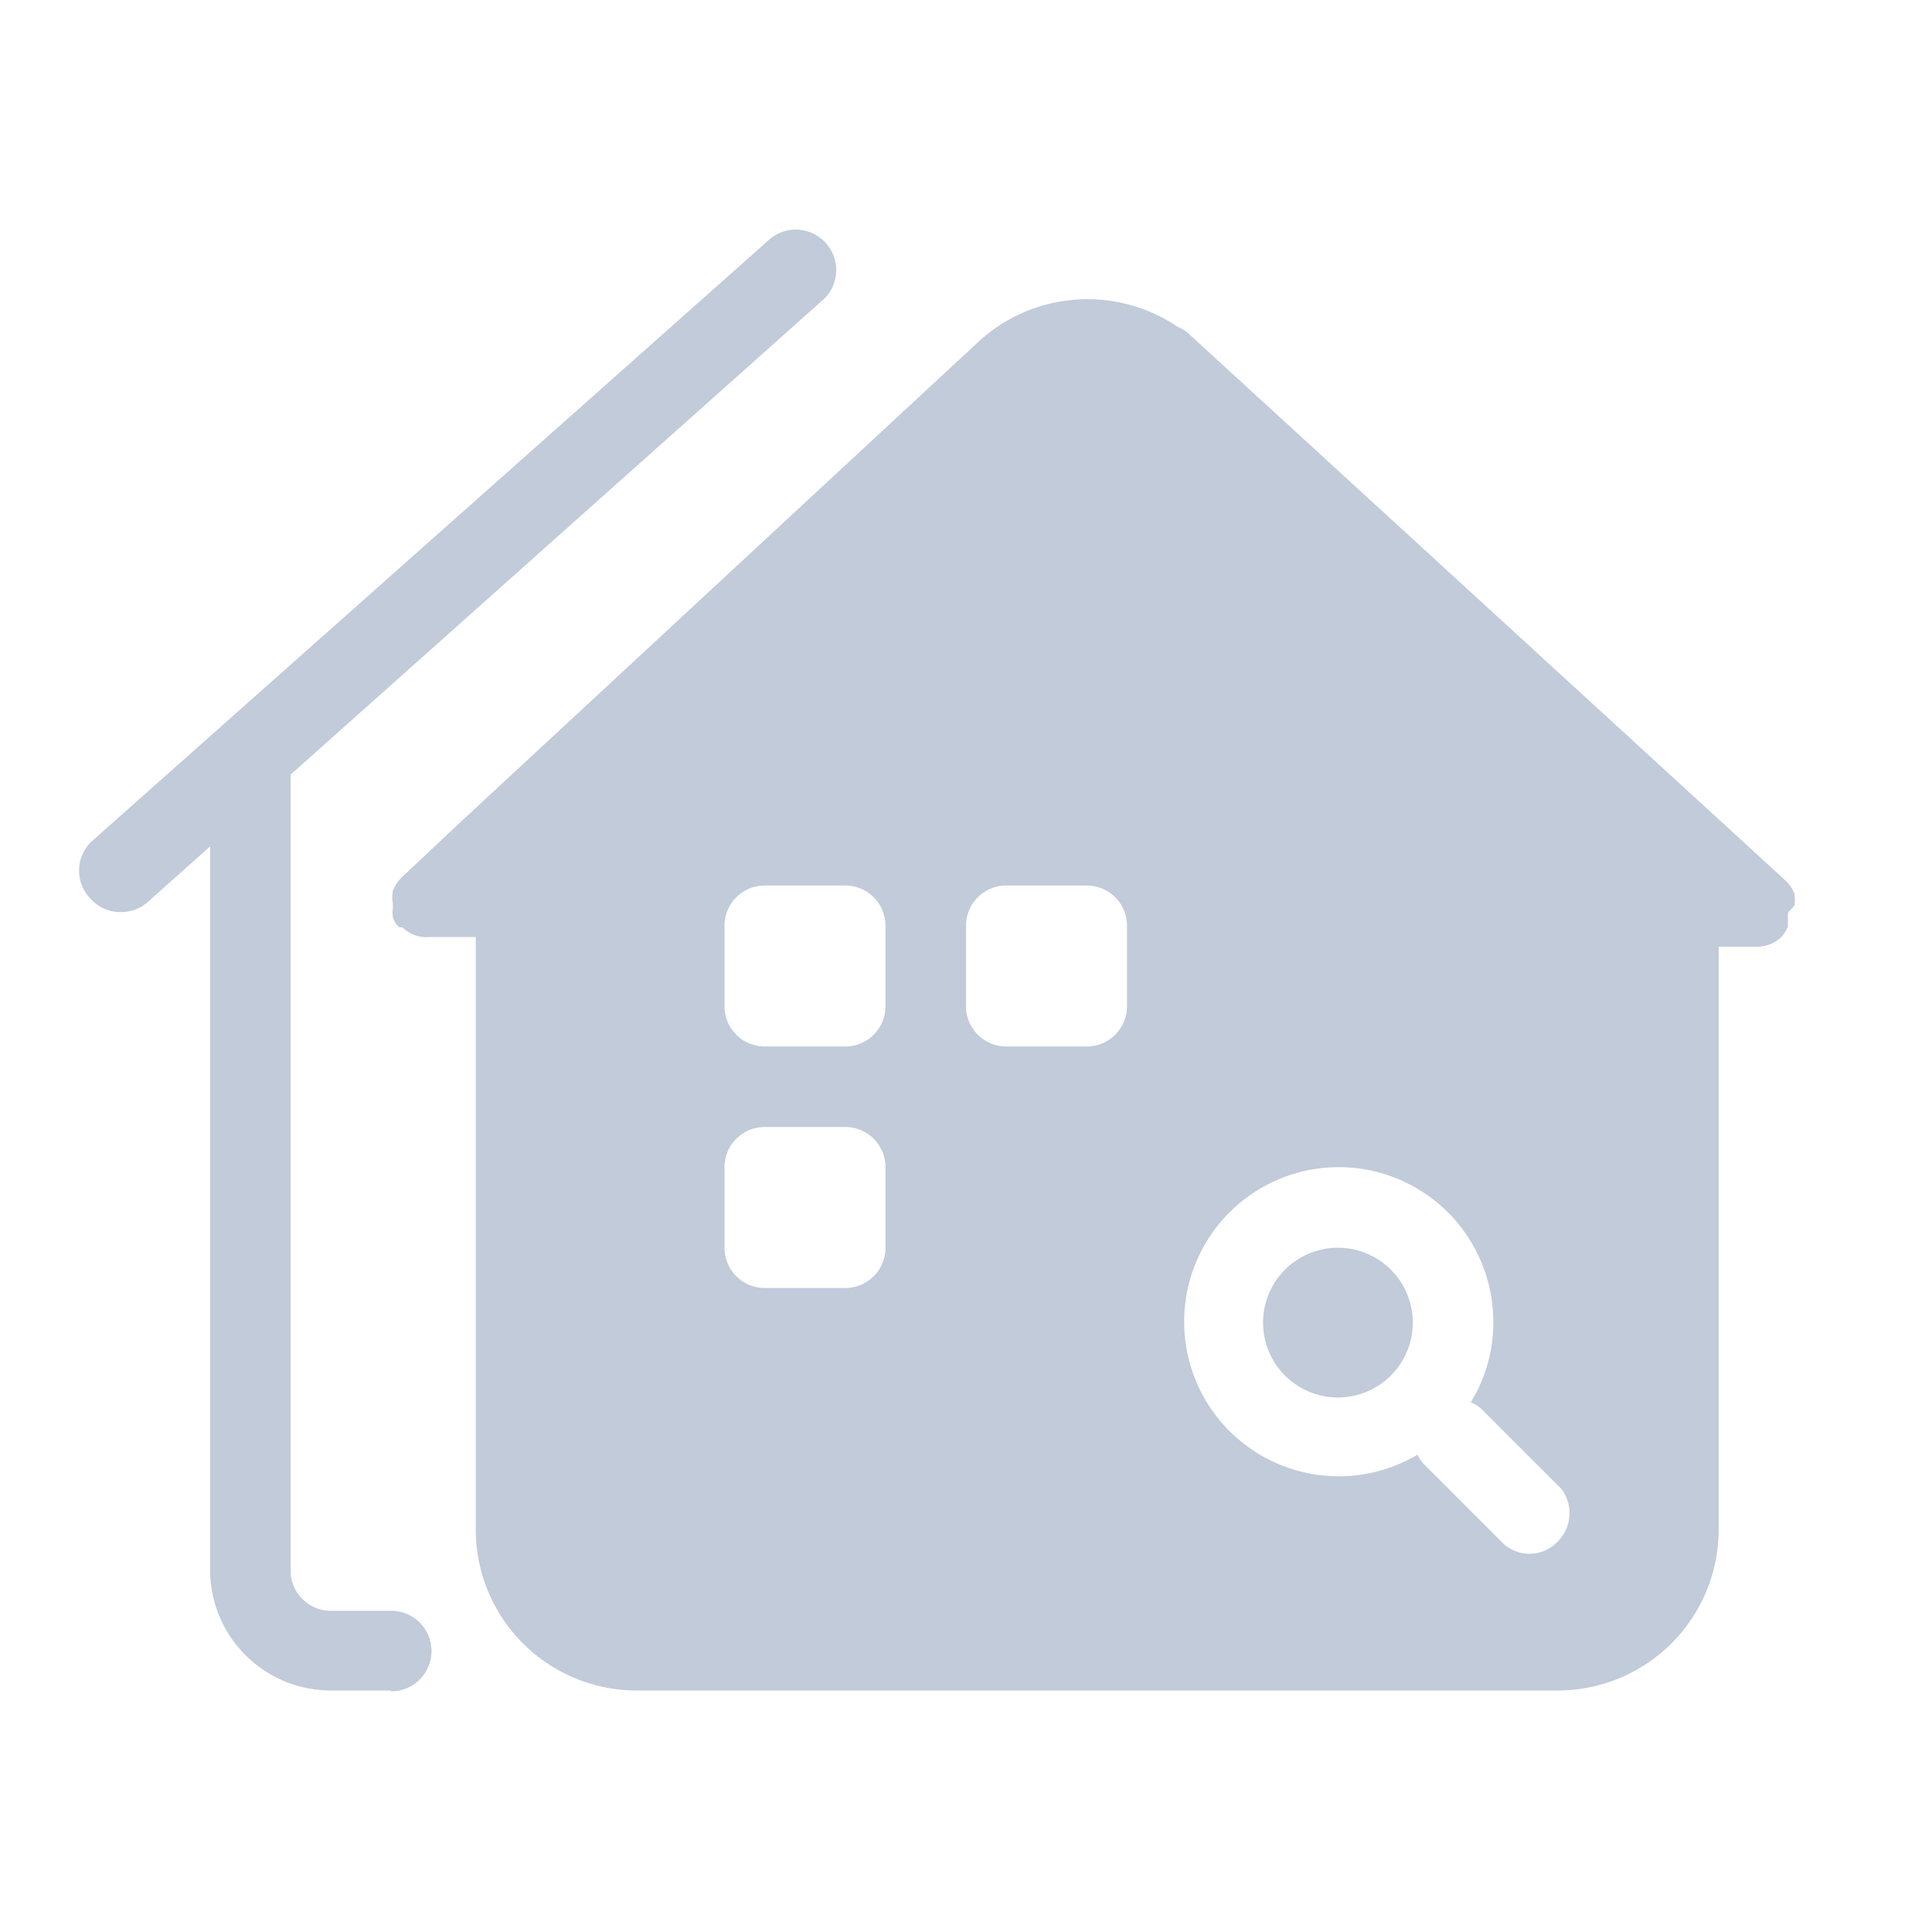 <?xml version="1.0" standalone="no"?><!DOCTYPE svg PUBLIC "-//W3C//DTD SVG 1.1//EN" "http://www.w3.org/Graphics/SVG/1.1/DTD/svg11.dtd"><svg t="1709286400877" class="icon" viewBox="0 0 1024 1024" version="1.1" xmlns="http://www.w3.org/2000/svg" p-id="26633" xmlns:xlink="http://www.w3.org/1999/xlink" width="200" height="200"><path d="M206.933 896H174.933a64 64 0 0 1-63.573-64V401.067a21.333 21.333 0 1 1 42.667 0v430.933a21.333 21.333 0 0 0 21.333 21.76h32a21.333 21.333 0 1 1 0 42.667z" fill="#c1cbd9" p-id="26634"></path><path d="M64 483.413a20.907 20.907 0 0 1-15.787-6.827 21.333 21.333 0 0 1 0-30.293L406.613 128a21.333 21.333 0 0 1 30.293 0 21.333 21.333 0 0 1 0 30.293l-358.827 320a21.333 21.333 0 0 1-14.08 5.12zM951.04 480a17.067 17.067 0 0 0 0-6.4 19.627 19.627 0 0 0-5.547-7.68l-315.733-289.28a19.627 19.627 0 0 0-5.547-3.413 85.333 85.333 0 0 0-105.813 8.107l-276.053 256-29.013 27.307a18.773 18.773 0 0 0-5.12 7.68 17.067 17.067 0 0 0 0 6.4v2.987a16.213 16.213 0 0 0 0 4.267 11.093 11.093 0 0 0 3.413 5.547H213.333a17.92 17.92 0 0 0 14.08 5.12h24.747V810.667a85.333 85.333 0 0 0 85.333 85.333h488.107a85.333 85.333 0 0 0 85.333-85.333v-308.907h19.2a19.2 19.2 0 0 0 14.08-5.12 24.32 24.32 0 0 0 3.413-5.547v-4.267-2.987zM469.333 661.333a21.333 21.333 0 0 1-21.333 21.333h-42.667a21.333 21.333 0 0 1-21.333-21.333v-42.667a21.333 21.333 0 0 1 21.333-21.333h42.667a21.333 21.333 0 0 1 21.333 21.333z m0-128a21.333 21.333 0 0 1-21.333 21.333h-42.667a21.333 21.333 0 0 1-21.333-21.333v-42.667a21.333 21.333 0 0 1 21.333-21.333h42.667a21.333 21.333 0 0 1 21.333 21.333z m128 0a21.333 21.333 0 0 1-21.333 21.333h-42.667a21.333 21.333 0 0 1-21.333-21.333v-42.667a21.333 21.333 0 0 1 21.333-21.333h42.667a21.333 21.333 0 0 1 21.333 21.333z m228.267 283.733a20.48 20.48 0 0 1-29.867 0l-40.533-40.533a16.213 16.213 0 0 1-3.84-5.547 81.92 81.92 0 1 1 40.107-70.4 79.787 79.787 0 0 1-11.947 42.667 17.493 17.493 0 0 1 5.547 3.413l42.667 42.667a21.333 21.333 0 0 1-2.133 27.733z" fill="#c1cbd9" p-id="26635"></path><path d="M709.547 661.333a39.68 39.68 0 1 0 39.253 39.253 39.68 39.68 0 0 0-39.253-39.253z" fill="#c1cbd9" p-id="26636"></path></svg>